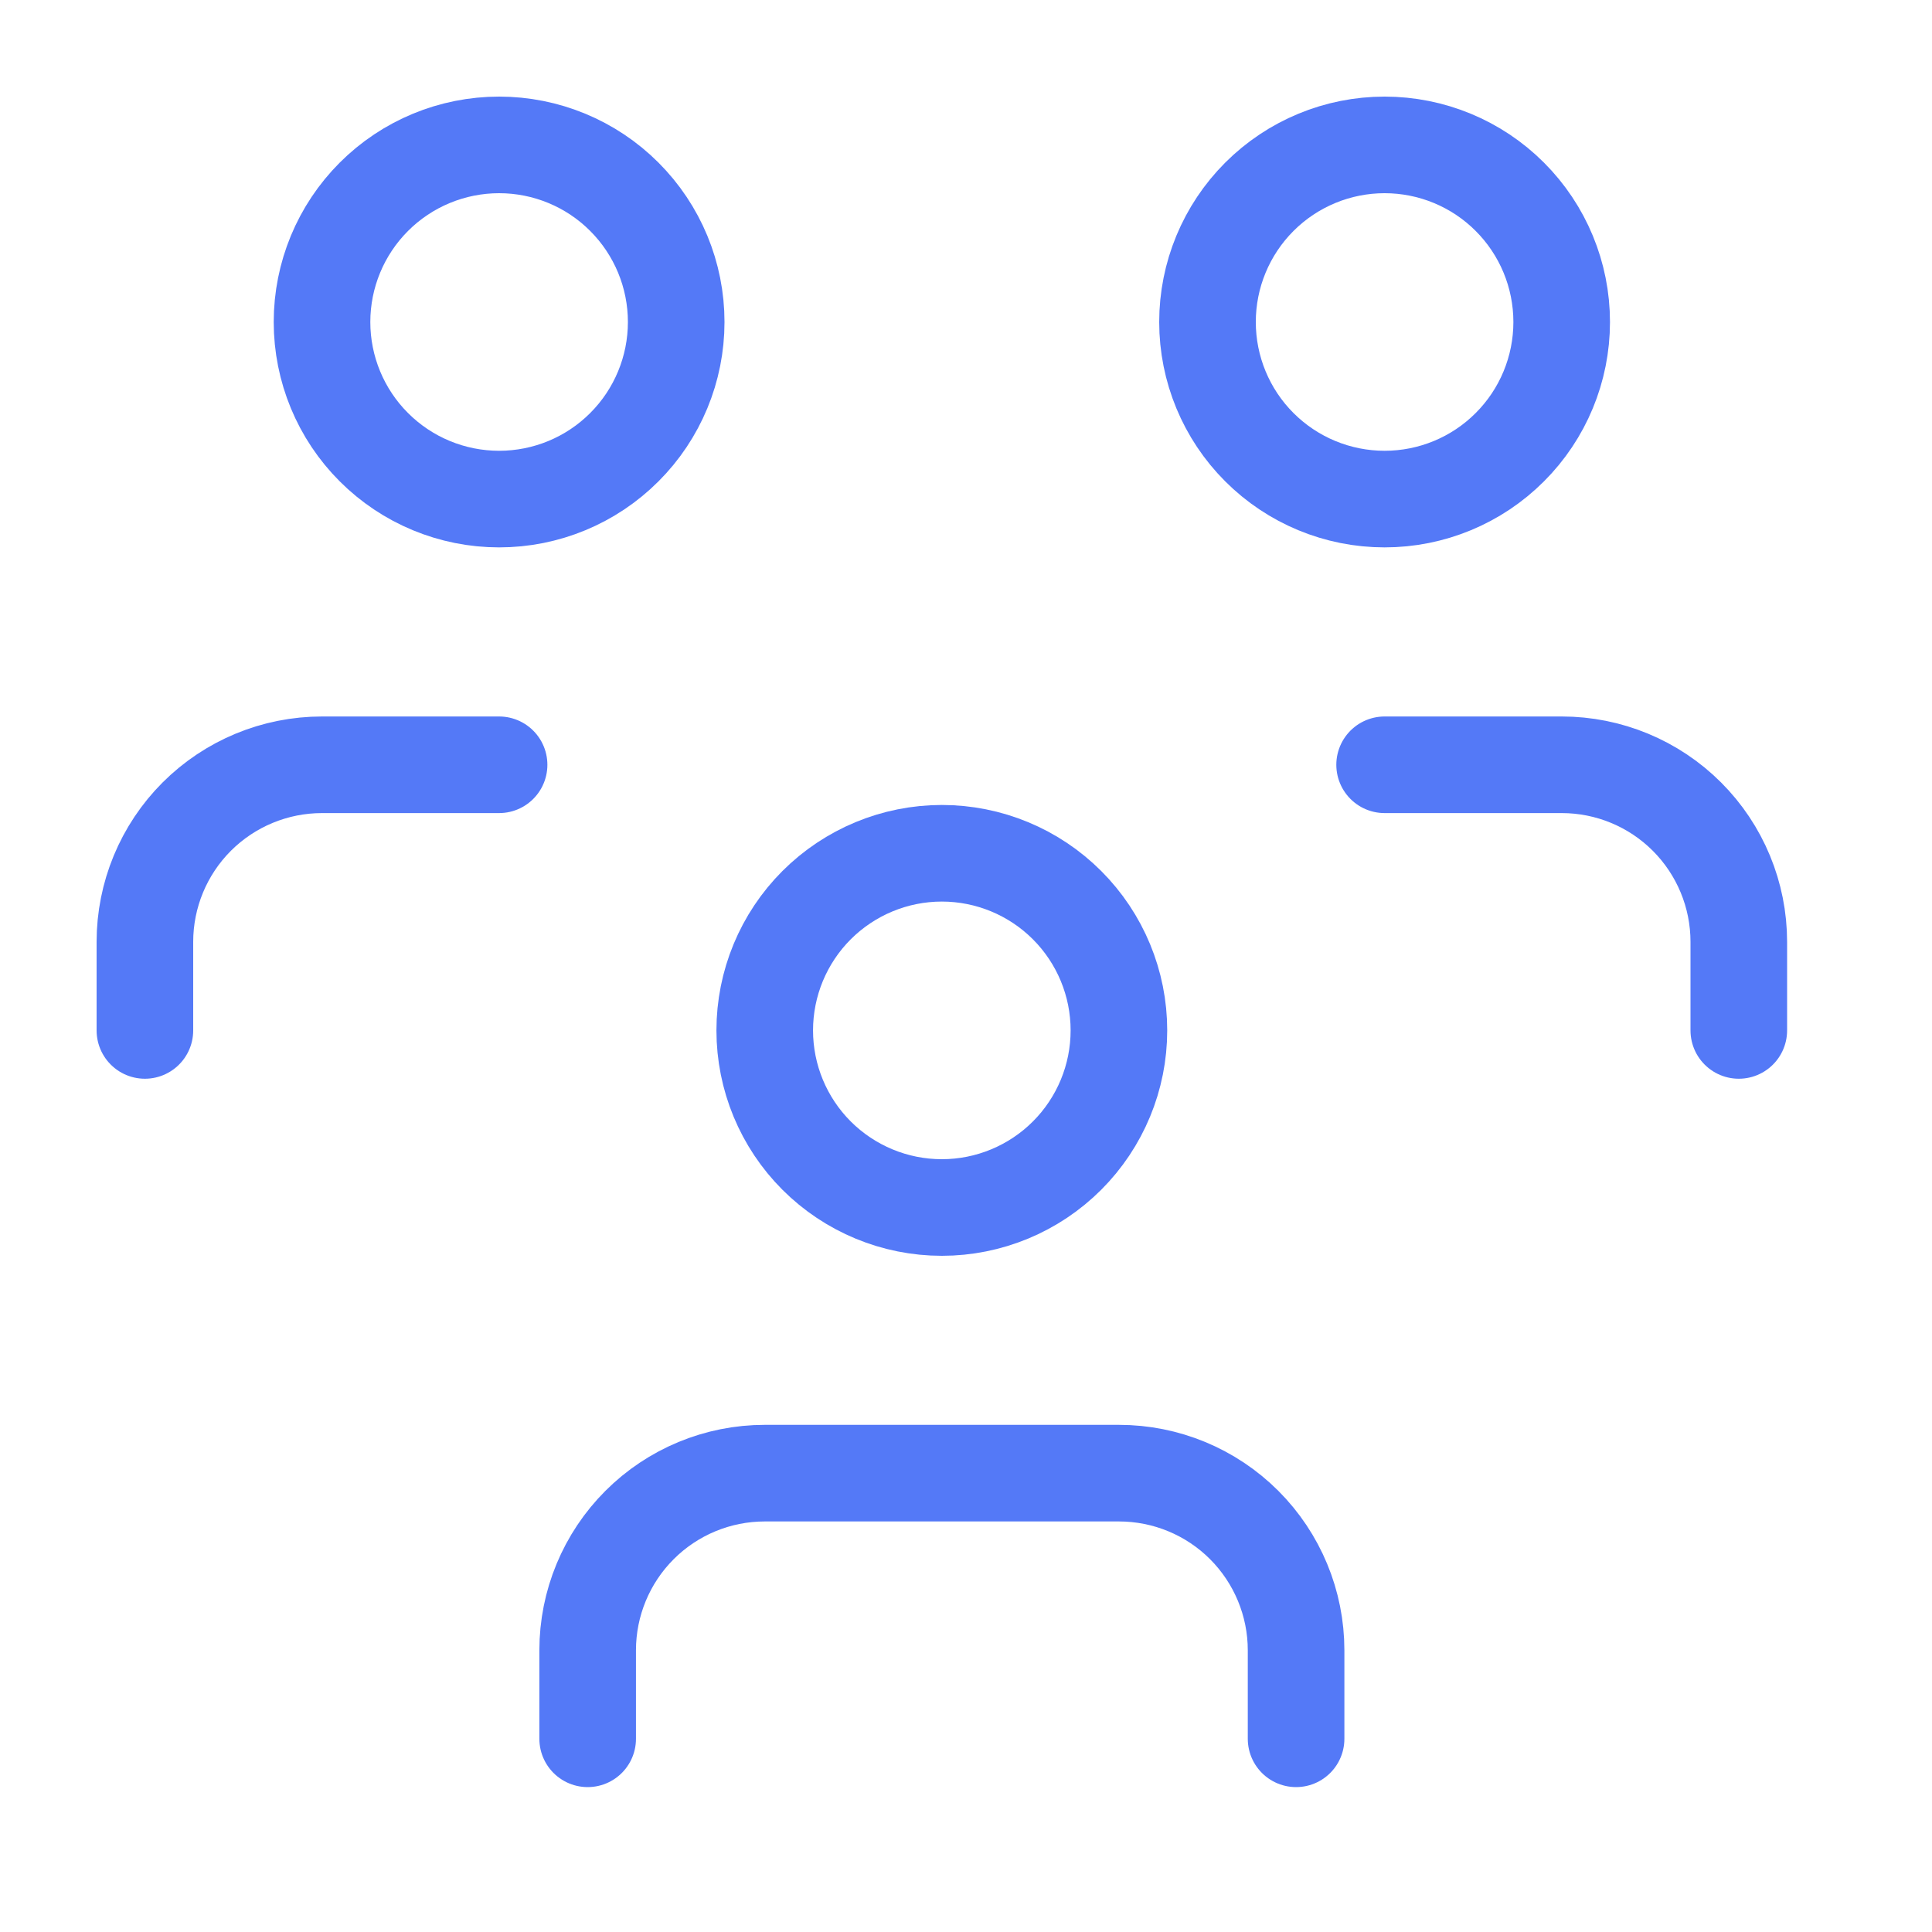 <svg width="40" height="40" viewBox="0 0 40 40" fill="none" xmlns="http://www.w3.org/2000/svg">
<rect width="40" height="40" fill="white"/>
<path d="M15.833 21.333C15.833 22.306 16.219 23.238 16.907 23.926C17.595 24.613 18.527 25 19.5 25C20.472 25 21.405 24.613 22.092 23.926C22.78 23.238 23.166 22.306 23.166 21.333C23.166 20.361 22.78 19.428 22.092 18.74C21.405 18.053 20.472 17.666 19.5 17.666C18.527 17.666 17.595 18.053 16.907 18.74C16.219 19.428 15.833 20.361 15.833 21.333Z" stroke="#5479F7" stroke-width="2" stroke-linecap="round" stroke-linejoin="round"/>
<path d="M12.167 36V34.167C12.167 33.194 12.553 32.262 13.241 31.574C13.929 30.886 14.861 30.5 15.834 30.5H23.167C24.14 30.5 25.072 30.886 25.76 31.574C26.447 32.262 26.834 33.194 26.834 34.167V36" stroke="#5479F7" stroke-width="2" stroke-linecap="round" stroke-linejoin="round"/>
<path d="M25 6.667C25 7.639 25.386 8.572 26.074 9.259C26.762 9.947 27.694 10.333 28.667 10.333C29.639 10.333 30.572 9.947 31.259 9.259C31.947 8.572 32.333 7.639 32.333 6.667C32.333 5.694 31.947 4.762 31.259 4.074C30.572 3.386 29.639 3 28.667 3C27.694 3 26.762 3.386 26.074 4.074C25.386 4.762 25 5.694 25 6.667Z" stroke="#5479F7" stroke-width="2" stroke-linecap="round" stroke-linejoin="round"/>
<path d="M28.667 15.834H32.334C33.306 15.834 34.239 16.22 34.926 16.907C35.614 17.595 36 18.528 36 19.5V21.334" stroke="#5479F7" stroke-width="2" stroke-linecap="round" stroke-linejoin="round"/>
<path d="M6.667 6.667C6.667 7.639 7.053 8.572 7.741 9.259C8.429 9.947 9.361 10.333 10.334 10.333C11.306 10.333 12.239 9.947 12.926 9.259C13.614 8.572 14 7.639 14 6.667C14 5.694 13.614 4.762 12.926 4.074C12.239 3.386 11.306 3 10.334 3C9.361 3 8.429 3.386 7.741 4.074C7.053 4.762 6.667 5.694 6.667 6.667Z" stroke="#5479F7" stroke-width="2" stroke-linecap="round" stroke-linejoin="round"/>
<path d="M3 21.334V19.5C3 18.528 3.386 17.595 4.074 16.907C4.762 16.22 5.694 15.834 6.667 15.834H10.333" stroke="#5479F7" stroke-width="2" stroke-linecap="round" stroke-linejoin="round"/>
</svg>
